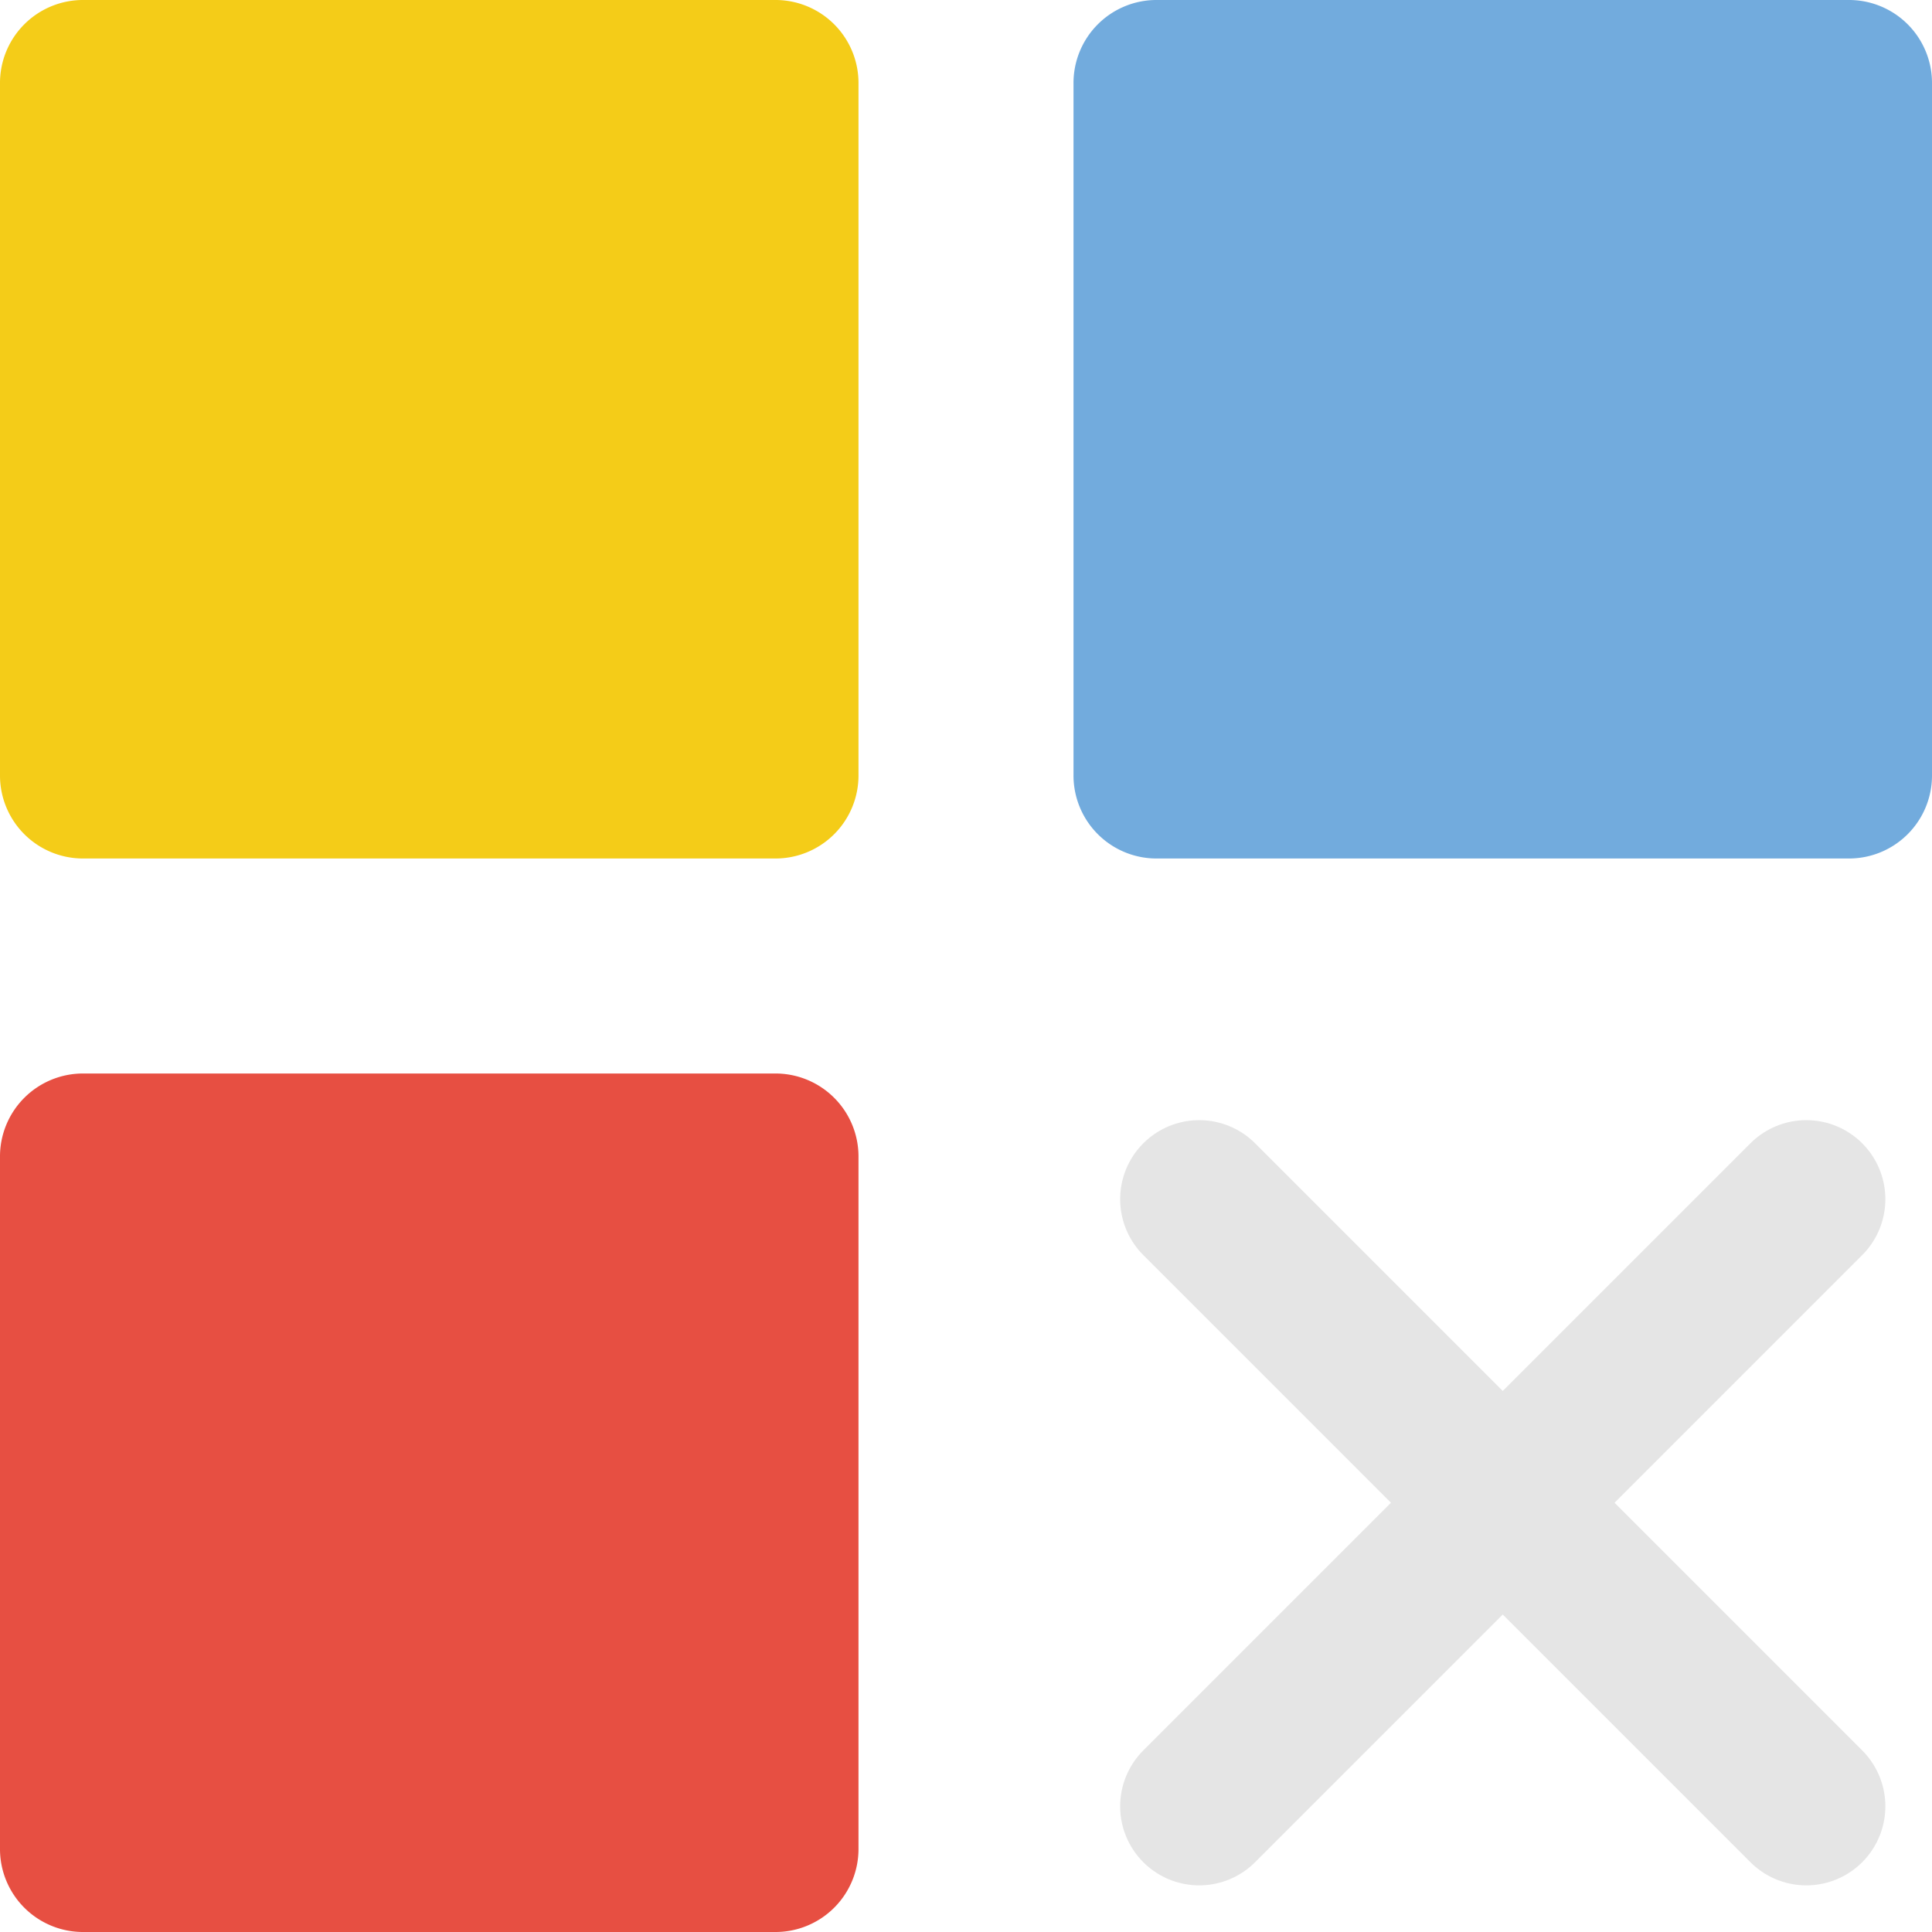 <svg id="Layer_1" data-name="Layer 1" xmlns="http://www.w3.org/2000/svg" viewBox="0 0 24.44 24.44"><defs><style>.cls-1{fill:#f4cc18;}.cls-2{fill:#72abdd;}.cls-3{fill:#e74f42;}.cls-4{fill:none;stroke:#e5e5e5;stroke-linecap:round;stroke-miterlimit:10;stroke-width:2px;}</style></defs><title>apps</title><path class="cls-1" d="M9.8,10.86H1.06A1.05,1.05,0,0,1,0,9.8V1.06A1.05,1.05,0,0,1,1.06,0H9.8a1.05,1.05,0,0,1,1.06,1.06V9.8A1.05,1.05,0,0,1,9.8,10.86Z"/><path class="cls-2" d="M23.38,10.86H14.64A1.05,1.05,0,0,1,13.58,9.8V1.06A1.05,1.05,0,0,1,14.64,0h8.74a1.05,1.05,0,0,1,1.06,1.06V9.8A1.05,1.05,0,0,1,23.38,10.86Z"/><path class="cls-3" d="M9.8,24.44H1.06A1.05,1.05,0,0,1,0,23.38V14.64a1.05,1.05,0,0,1,1.06-1.06H9.8a1.05,1.05,0,0,1,1.06,1.06v8.74A1.05,1.05,0,0,1,9.8,24.44Z"/><line class="cls-4" x1="22.85" y1="15.17" x2="15.17" y2="22.85"/><line class="cls-4" x1="15.17" y1="15.17" x2="22.85" y2="22.85"/></svg>